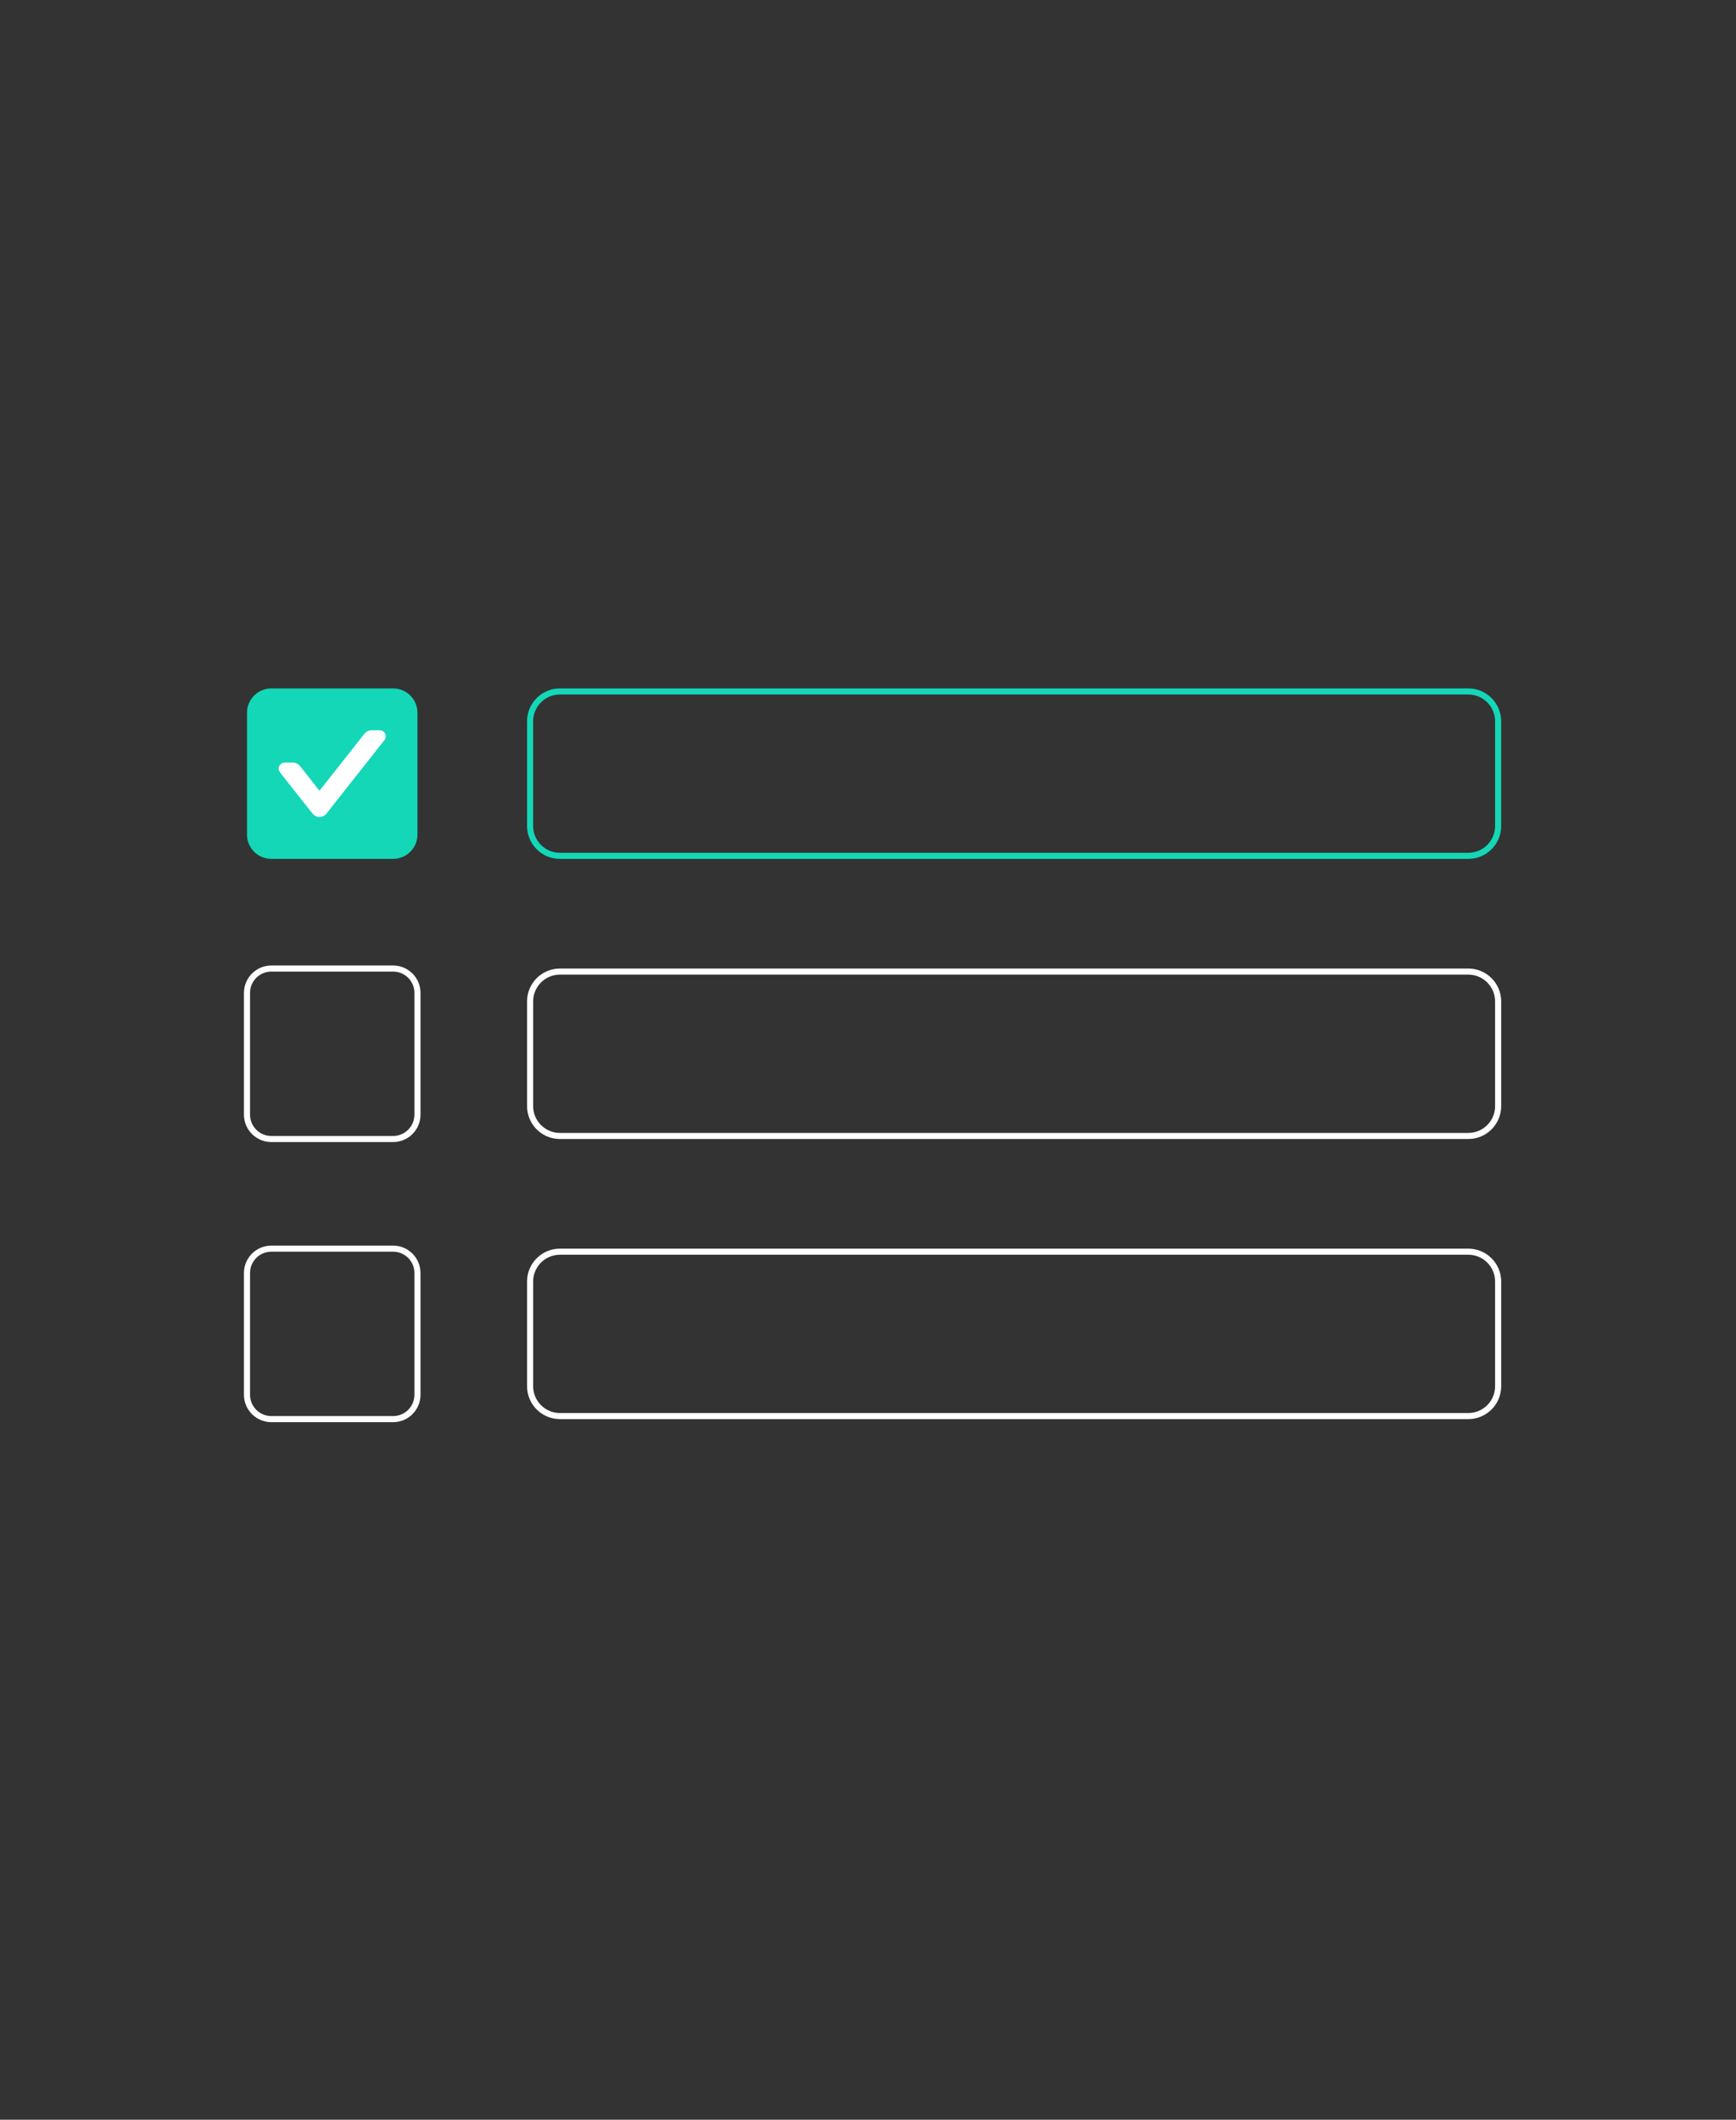 <svg width="570" height="696" viewBox="0 0 570 696" fill="none" xmlns="http://www.w3.org/2000/svg">
<rect x="0" y="0" width="570" height="696" fill="#333333" stroke="none"/>
<g clip-path="url(#clip0_3421_105234)">
<g clip-path="url(#clip1_3421_105234)">
<path d="M129.075 226.035H89.094C84.678 226.035 81.098 229.615 81.098 234.031V274.012C81.098 278.428 84.678 282.008 89.094 282.008H129.075C133.491 282.008 137.071 278.428 137.071 274.012V234.031C137.071 229.615 133.491 226.035 129.075 226.035Z" fill="#13D7B7"/>
<path d="M124.7 241.445H121.971C121.589 241.445 121.225 241.621 120.991 241.922L104.893 262.314L97.174 252.534C96.936 252.233 96.577 252.057 96.195 252.057H93.465C93.204 252.057 93.059 252.358 93.219 252.561L103.913 266.109C104.413 266.742 105.374 266.742 105.877 266.109L124.946 241.945C125.106 241.746 124.962 241.445 124.7 241.445Z" fill="white" stroke="white" stroke-width="3.332"/>
<path d="M183.853 227.035H482.099C487.511 227.035 491.899 231.423 491.899 236.835V271.208C491.899 276.621 487.511 281.008 482.099 281.008H183.853C178.44 281.008 174.053 276.621 174.053 271.208V236.835C174.053 231.423 178.44 227.035 183.853 227.035Z" stroke="#13D7B7" stroke-width="2"/>
<path d="M129.075 318.012H89.094C84.678 318.012 81.098 321.592 81.098 326.008V365.989C81.098 370.405 84.678 373.985 89.094 373.985H129.075C133.491 373.985 137.071 370.405 137.071 365.989V326.008C137.071 321.592 133.491 318.012 129.075 318.012Z" stroke="white" stroke-width="2"/>
<path d="M183.855 319.012H482.101C487.513 319.012 491.901 323.399 491.901 328.812V363.185C491.901 368.597 487.513 372.985 482.101 372.985H183.855C178.442 372.985 174.055 368.597 174.055 363.185V328.812C174.055 323.399 178.442 319.012 183.855 319.012Z" stroke="white" stroke-width="2"/>
<path d="M129.075 409.984H89.094C84.678 409.984 81.098 413.564 81.098 417.981V457.961C81.098 462.377 84.678 465.957 89.094 465.957H129.075C133.491 465.957 137.071 462.377 137.071 457.961V417.981C137.071 413.564 133.491 409.984 129.075 409.984Z" stroke="white" stroke-width="2"/>
<path d="M183.855 410.984H482.101C487.513 410.984 491.901 415.372 491.901 420.784V455.157C491.901 460.57 487.513 464.957 482.101 464.957H183.855C178.442 464.957 174.055 460.57 174.055 455.157V420.784C174.055 415.372 178.442 410.984 183.855 410.984Z" stroke="white" stroke-width="2"/>
</g>
</g>
<defs>
<clipPath id="clip0_3421_105234">
<rect width="570" height="696" fill="white"/>
</clipPath>
<clipPath id="clip1_3421_105234">
<rect width="415.8" height="299.856" fill="white" transform="translate(77.1 198.07)"/>
</clipPath>
</defs>
</svg>
